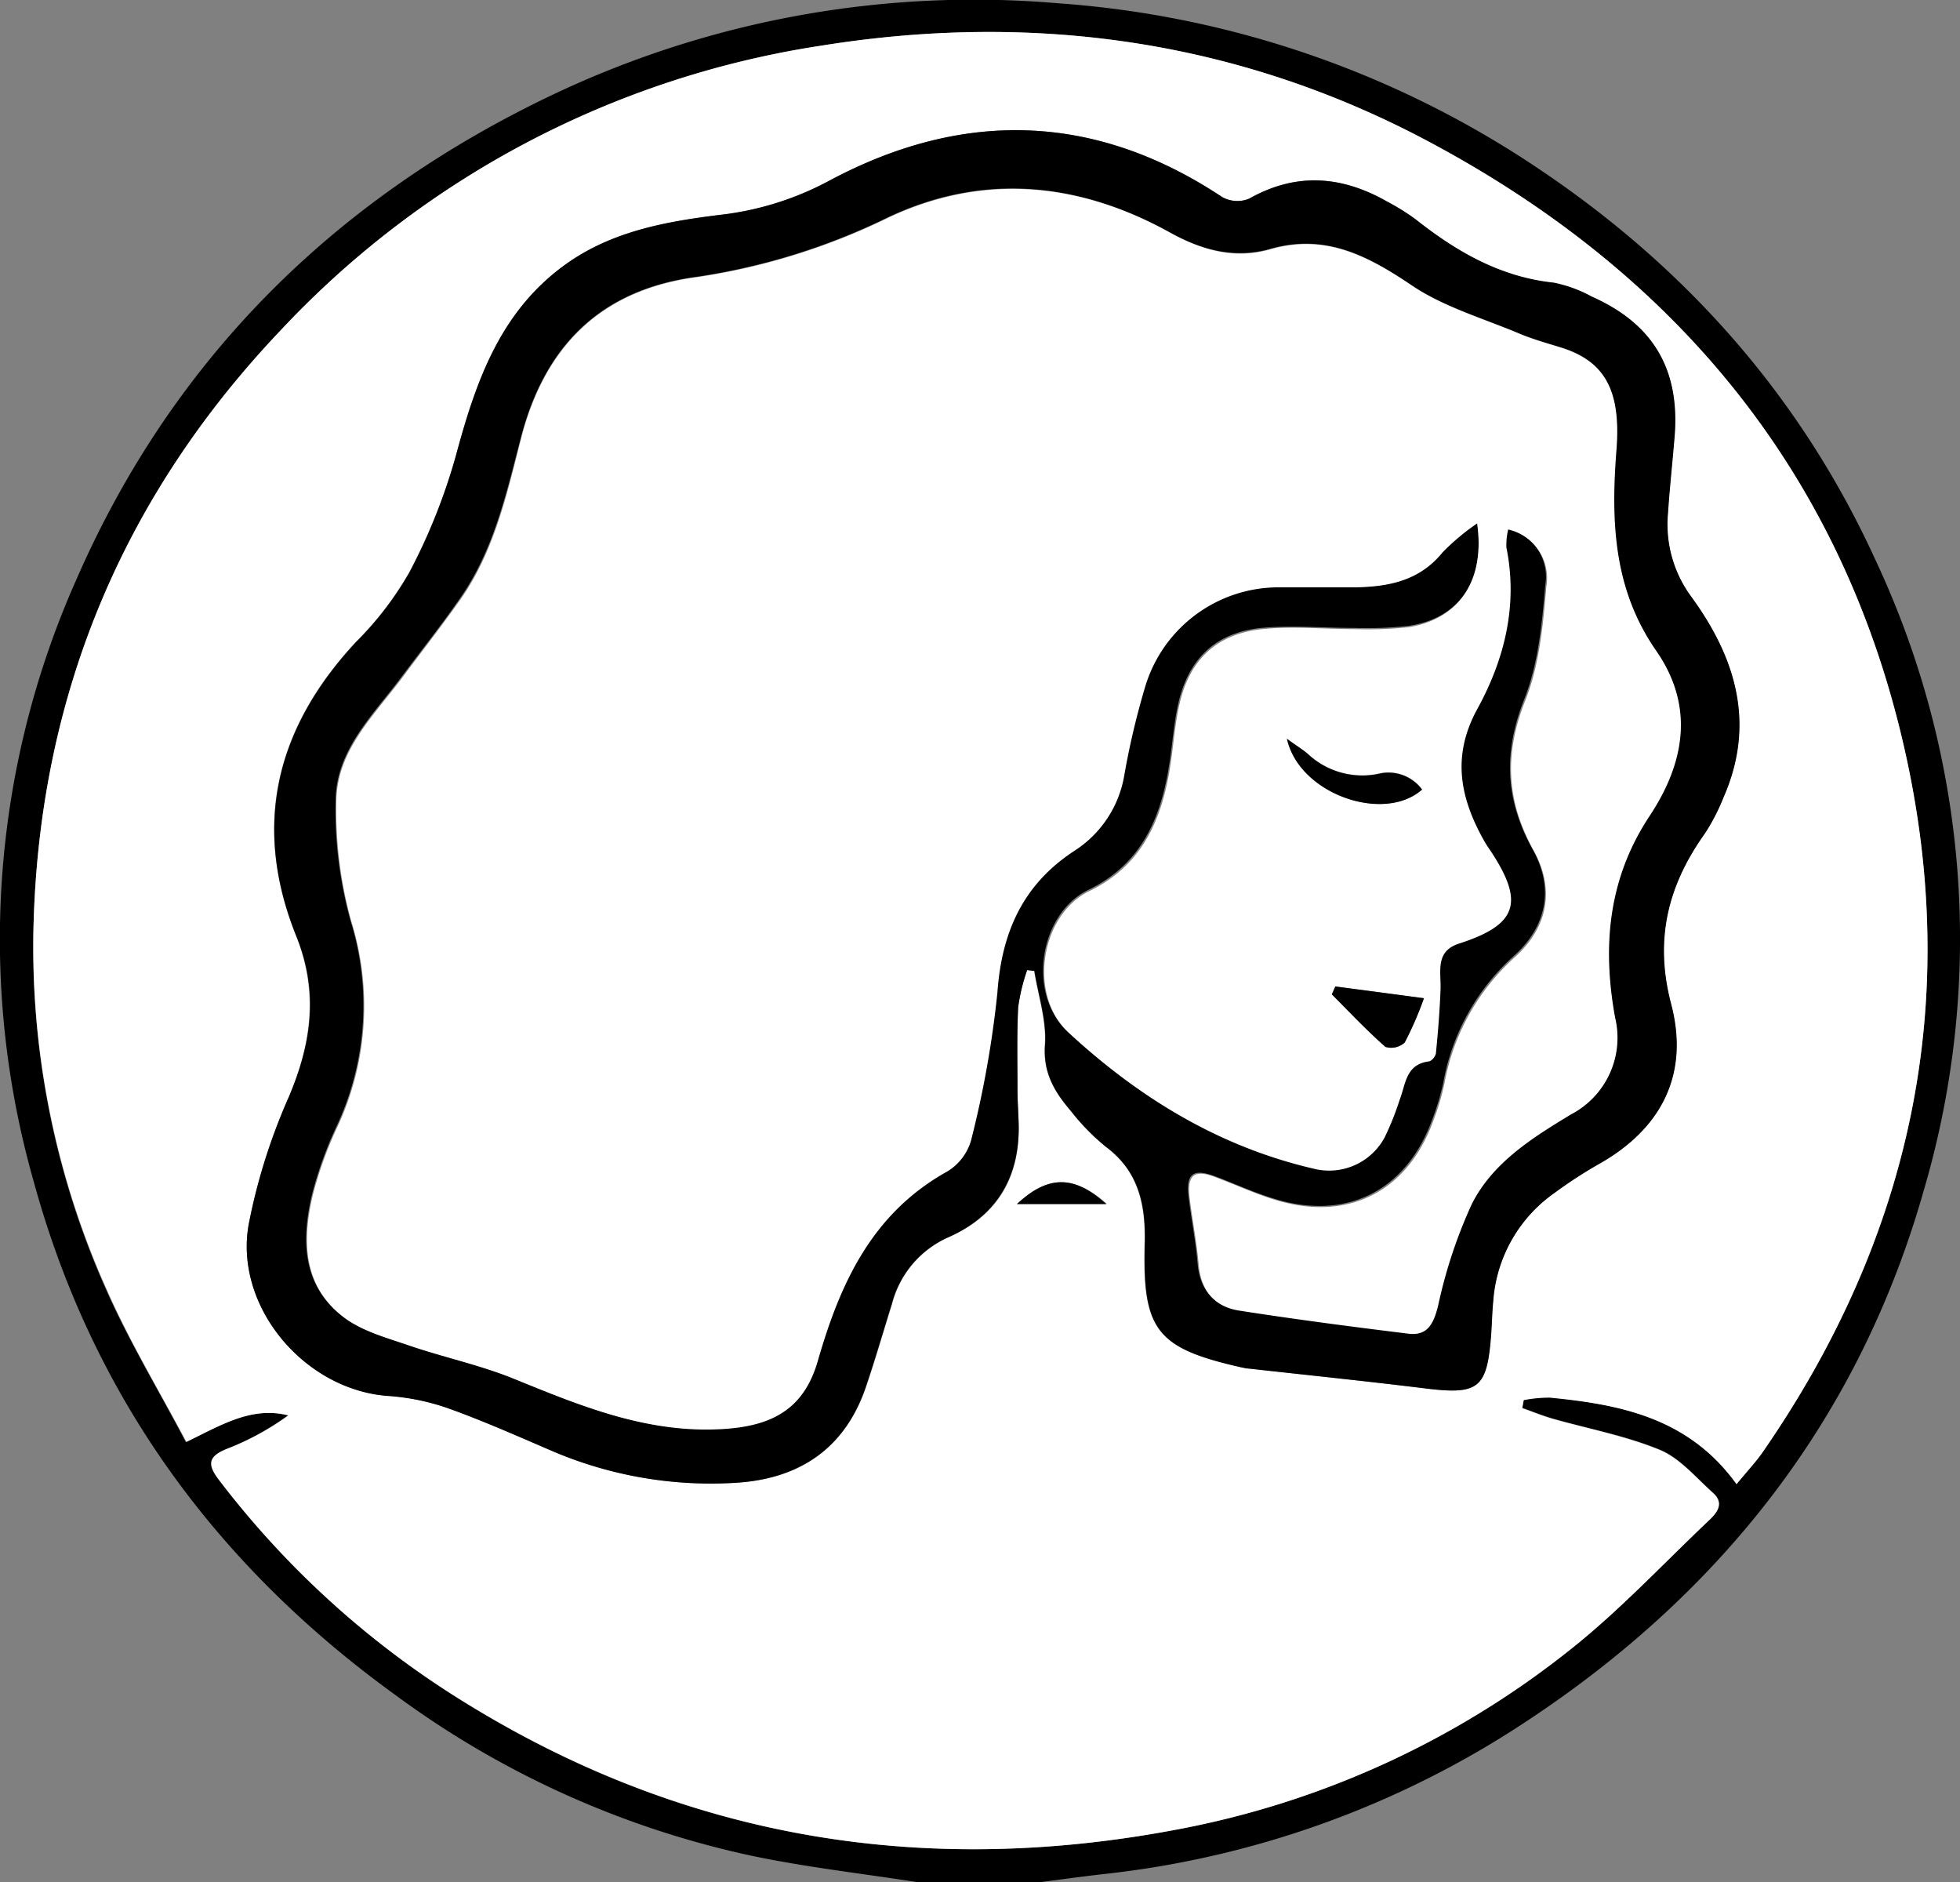 <svg xmlns="http://www.w3.org/2000/svg" viewBox="0 0 197 189.14"><rect x="0" y="0" width="197" height="189.14" fill="#808080" stroke="none"/><defs><style>.cls-1{fill:#fff;}</style></defs><g id="Layer_2" data-name="Layer 2"><g id="Layer_1-2" data-name="Layer 1"><path d="M92.24,189.14c-5.57-.87-11.2-1.5-16.71-2.66a93.38,93.38,0,0,1-35.72-16.1c-18-13-30.49-30-36.41-51.61A88.82,88.82,0,0,1,7.64,58.32c9.69-22.25,26-38.33,47.7-48.7a98.72,98.72,0,0,1,50.9-9.3A99,99,0,0,1,154.71,17c14.9,10,26.43,23.05,33.88,39.46a89.49,89.49,0,0,1,4.78,63.12c-6.46,22.82-20.23,40.36-39.82,53.31a95.56,95.56,0,0,1-42.5,15.42c-2.12.24-4.24.53-6.36.81Zm82.3-40c1.1-1.34,1.92-2.21,2.6-3.19,15-21.63,20.1-45.39,14.19-71.06-6.37-27.72-23.2-47.67-48-60.8C124.25,4,103.69,1.18,82.47,4.6A93.72,93.72,0,0,0,28.23,33.17C12.57,49.64,4.21,69.32,3.4,92.07a84.16,84.16,0,0,0,7.27,37.54c2.31,5.21,5.28,10.12,8,15.29,3.58-1.74,6.57-3.59,10.26-2.67a27.18,27.18,0,0,1-6.15,3.37c-1.89.76-2,1.58-.75,3.16a91.17,91.17,0,0,0,25.34,22.72c22,13.4,45.7,17.13,70.84,12.38A90,90,0,0,0,157.49,166c5.07-4,9.51-8.73,14.19-13.17.8-.75,1.73-1.73.49-2.84-1.71-1.53-3.3-3.47-5.32-4.31-3.42-1.41-7.13-2.09-10.72-3.12-1.06-.3-2.08-.72-3.13-1.09l.15-.81a13.25,13.25,0,0,1,2.64-.25C162.9,141.14,169.75,142.49,174.54,149.14Z"/><path class="cls-1" d="M174.54,149.14c-4.79-6.65-11.64-8-18.75-8.69a13.25,13.25,0,0,0-2.64.25l-.15.81c1.05.37,2.07.79,3.13,1.09,3.59,1,7.3,1.71,10.72,3.12,2,.84,3.61,2.78,5.32,4.31,1.24,1.11.31,2.09-.49,2.84-4.68,4.44-9.12,9.21-14.19,13.17a90,90,0,0,1-39.26,17.82c-25.14,4.75-48.86,1-70.84-12.38a91.17,91.17,0,0,1-25.34-22.72c-1.21-1.58-1.14-2.4.75-3.16A27.18,27.18,0,0,0,29,142.23c-3.69-.92-6.68.93-10.26,2.67-2.74-5.17-5.71-10.08-8-15.29A84.16,84.16,0,0,1,3.4,92.07c.81-22.75,9.17-42.43,24.83-58.9A93.72,93.72,0,0,1,82.47,4.6c21.22-3.42,41.78-.62,60.87,9.49,24.79,13.13,41.62,33.08,48,60.8,5.91,25.67.79,49.43-14.19,71.06C176.46,146.93,175.64,147.8,174.54,149.14Zm-71.3-51.66.7.09c.39,2.48,1.25,5,1.07,7.44-.2,2.83,1,4.75,2.61,6.64a22.52,22.52,0,0,0,3.51,3.59c3.32,2.46,4,5.87,3.91,9.67-.24,8.76,1.17,10.56,9.69,12.49.24,0,.47.09.71.12,5.93.66,11.87,1.27,17.8,2,5.36.66,6.21,0,6.61-5.42.08-1.11.1-2.23.21-3.35a14.53,14.53,0,0,1,6.18-10.89,45,45,0,0,1,4.41-2.87c6.39-3.59,9.13-9.1,7.29-16.1-1.7-6.48-.33-11.92,3.39-17.13a20.31,20.31,0,0,0,1.87-3.62c3.27-7.43,1.23-14.07-3.26-20.21a12.24,12.24,0,0,1-2.32-8.33c.17-2.55.45-5.1.66-7.64.58-6.79-2.11-11.4-8.31-14.15a13.42,13.42,0,0,0-3.81-1.37c-5.39-.57-9.8-3.14-13.92-6.4a22.49,22.49,0,0,0-2.83-1.79c-4.57-2.6-9.15-2.95-13.87-.28a3.13,3.13,0,0,1-2.7-.17C110,11.28,96.71,11,83.29,18.19a30.35,30.35,0,0,1-10.82,3.39c-5.55.68-11.06,1.66-15.75,5.08C50.22,31.4,47.8,38.4,45.82,45.8a59.22,59.22,0,0,1-4.68,11.69,32.92,32.92,0,0,1-5.36,7c-8.08,8.66-10.49,18.49-6,29.6C32,99.74,31.28,104.9,29,110.3A59.48,59.48,0,0,0,25,123c-1.49,8.3,5.61,16.66,14,17.26a23.1,23.1,0,0,1,6.05,1.25c3.45,1.24,6.81,2.73,10.18,4.18A40.54,40.54,0,0,0,74,149c6.46-.39,11-3.5,13.1-9.76.92-2.72,1.72-5.49,2.58-8.24a10.07,10.07,0,0,1,5.69-6.68c5-2.2,7.25-6.2,7-11.63,0-1-.11-2.08-.11-3.12,0-2.78-.07-5.58.07-8.36A19.66,19.66,0,0,1,103.24,97.48Zm8,23.49c-3.31-2.94-5.92-2.84-9,0Z"/><path d="M103.24,97.48a19.66,19.66,0,0,0-.9,3.71c-.14,2.78-.07,5.58-.07,8.36,0,1,.07,2.08.11,3.12.2,5.43-2.09,9.43-7,11.63A10.07,10.07,0,0,0,89.64,131c-.86,2.75-1.66,5.52-2.58,8.24C85,145.48,80.42,148.59,74,149a40.54,40.54,0,0,1-18.69-3.27c-3.37-1.45-6.73-2.94-10.18-4.18A23.1,23.1,0,0,0,39,140.28c-8.4-.6-15.5-9-14-17.26A59.48,59.48,0,0,1,29,110.3c2.31-5.4,3.07-10.56.8-16.19-4.48-11.11-2.07-20.94,6-29.6a32.92,32.92,0,0,0,5.36-7A59.22,59.22,0,0,0,45.82,45.8c2-7.4,4.4-14.4,10.9-19.14,4.69-3.42,10.2-4.4,15.75-5.08a30.35,30.35,0,0,0,10.82-3.39C96.71,11,110,11.28,122.84,19.8a3.13,3.13,0,0,0,2.7.17c4.72-2.67,9.3-2.32,13.87.28A22.49,22.49,0,0,1,142.24,22c4.12,3.26,8.53,5.83,13.92,6.4A13.42,13.42,0,0,1,160,29.81c6.2,2.75,8.89,7.36,8.31,14.15-.21,2.54-.49,5.09-.66,7.64a12.24,12.24,0,0,0,2.32,8.33c4.49,6.14,6.53,12.78,3.26,20.21a20.31,20.31,0,0,1-1.87,3.62c-3.72,5.21-5.09,10.65-3.39,17.13,1.84,7-.9,12.51-7.29,16.1a45,45,0,0,0-4.41,2.87,14.53,14.53,0,0,0-6.18,10.89c-.11,1.12-.13,2.24-.21,3.35-.4,5.44-1.25,6.08-6.61,5.42-5.93-.73-11.87-1.34-17.8-2-.24,0-.47-.07-.71-.12-8.52-1.93-9.93-3.73-9.69-12.49.1-3.8-.59-7.21-3.91-9.67a22.52,22.52,0,0,1-3.51-3.59c-1.62-1.89-2.81-3.81-2.61-6.64.18-2.44-.68-5-1.07-7.44Zm45.23-44.89c.82,5.79-1.82,9.57-6.93,10.31a39.79,39.79,0,0,1-5.47.2c-3.1,0-6.24-.28-9.31,0-4.62.48-7.32,3.11-8.35,7.67-.43,1.94-.57,4-.87,5.92-.83,5.45-2.77,10.12-8.15,12.73-4.93,2.39-6.2,10.43-2.09,14.23,7.07,6.53,15.12,11.47,24.63,13.67a6.33,6.33,0,0,0,7.13-3.14,28.36,28.36,0,0,0,1.51-3.78c.61-1.56.6-3.57,2.94-3.86.28,0,.68-.55.71-.88.21-2.12.38-4.25.46-6.37.06-1.79-.57-3.81,1.86-4.59,5.82-1.88,6.6-4.09,3.23-9.22-.22-.33-.45-.65-.65-1-2.49-4.33-3.35-8.62-.73-13.38,2.73-5,4.08-10.41,2.91-16.2a6.43,6.43,0,0,1,.18-1.81,5,5,0,0,1,3.83,5.74c-.32,3.86-.7,7.89-2.11,11.44-2.12,5.36-1.92,10.11.86,15.11,2.15,3.87,1.42,7.68-1.88,10.66a22.43,22.43,0,0,0-7.11,12.72,24.92,24.92,0,0,1-1.09,3.67c-2.61,7.26-8.67,10.3-16,8-2-.61-3.87-1.48-5.81-2.21-2.26-.85-3-.29-2.7,2.1.27,2.22.71,4.42.9,6.65.23,2.62,1.6,4.23,4.07,4.61,5.66.88,11.34,1.62,17,2.32,2,.24,2.59-1,3-2.83A49.33,49.33,0,0,1,147.87,121c2.08-4.21,6.09-6.7,10-9.06a8.68,8.68,0,0,0,4.42-9.74c-1.31-7.2-.66-14,3.47-20.24,3.57-5.39,4.51-11.06.67-16.59-4.33-6.24-4.58-13-4-20.2.48-6.13-1.26-9-5.69-10.31-1.37-.42-2.75-.81-4.06-1.36-3.65-1.54-7.59-2.67-10.82-4.85-4.43-3-8.7-5.22-14.2-3.64-3.57,1-6.88.12-10.1-1.67-9.15-5.07-18.76-6-28.26-1.53a65.66,65.66,0,0,1-19.27,6c-9.63,1.28-15.35,6.92-17.73,16.36C50.87,49.65,49.61,55.25,46.32,60c-1.89,2.75-4,5.39-6,8.07-2.82,3.77-6.49,7.25-6.59,12.25a41.7,41.7,0,0,0,1.51,12.23,28.67,28.67,0,0,1-1.38,20.56,38.8,38.8,0,0,0-2.52,7c-1.07,4.56-.95,9.11,3.17,12.22,1.83,1.38,4.26,2,6.5,2.8,3.53,1.21,7.23,2,10.68,3.4,6.74,2.78,13.4,5.52,20.95,5,5-.31,8.12-2.08,9.49-6.88,2.23-7.83,5.45-14.8,13-19a5.38,5.38,0,0,0,2.4-3.15,103.11,103.11,0,0,0,2.64-14.83c.43-6.1,2.59-10.88,7.75-14.25a11.21,11.21,0,0,0,5-7.57,78.12,78.12,0,0,1,2.09-8.86,14,14,0,0,1,13.47-10c2.55-.07,5.11,0,7.66,0,3.36-.06,6.46-.66,8.77-3.52A23.39,23.39,0,0,1,148.47,52.59Z"/><path d="M111.2,121h-9C105.28,118.13,107.89,118,111.2,121Z"/><path class="cls-1" d="M148.47,52.59A23.39,23.39,0,0,0,145,55.5c-2.31,2.86-5.41,3.46-8.77,3.52-2.55,0-5.11,0-7.66,0a14,14,0,0,0-13.47,10A78.12,78.12,0,0,0,113,77.92a11.21,11.21,0,0,1-5,7.57c-5.16,3.37-7.32,8.15-7.75,14.25a103.11,103.11,0,0,1-2.64,14.83,5.38,5.38,0,0,1-2.4,3.15c-7.52,4.18-10.74,11.15-13,19-1.37,4.8-4.5,6.57-9.49,6.88-7.55.48-14.21-2.26-20.95-5-3.45-1.42-7.15-2.19-10.68-3.4-2.24-.77-4.67-1.42-6.5-2.8-4.12-3.11-4.24-7.66-3.17-12.22a38.8,38.8,0,0,1,2.52-7,28.67,28.67,0,0,0,1.38-20.56,41.7,41.7,0,0,1-1.51-12.23c.1-5,3.77-8.48,6.59-12.25,2-2.68,4.06-5.32,6-8.07,3.29-4.78,4.55-10.38,5.94-15.86,2.38-9.44,8.1-15.08,17.73-16.36a65.66,65.66,0,0,0,19.27-6c9.5-4.46,19.11-3.54,28.26,1.53,3.22,1.79,6.53,2.7,10.1,1.67,5.5-1.58,9.77.66,14.2,3.64,3.23,2.18,7.17,3.31,10.82,4.85,1.31.55,2.69.94,4.06,1.36,4.43,1.36,6.17,4.18,5.69,10.31-.56,7.18-.31,14,4,20.2,3.84,5.53,2.9,11.2-.67,16.59-4.13,6.24-4.78,13-3.47,20.24a8.68,8.68,0,0,1-4.42,9.74c-3.89,2.36-7.9,4.85-10,9.06a49.33,49.33,0,0,0-3.36,10.15c-.46,1.86-1.08,3.07-3,2.83-5.69-.7-11.37-1.44-17-2.32-2.47-.38-3.84-2-4.07-4.61-.19-2.23-.63-4.43-.9-6.65-.3-2.39.44-3,2.7-2.1,1.94.73,3.83,1.6,5.81,2.21,7.34,2.29,13.4-.75,16-8a24.92,24.92,0,0,0,1.09-3.67,22.43,22.43,0,0,1,7.11-12.72c3.3-3,4-6.79,1.88-10.66-2.78-5-3-9.75-.86-15.11,1.41-3.55,1.79-7.58,2.11-11.44a5,5,0,0,0-3.83-5.74,6.43,6.43,0,0,0-.18,1.81c1.17,5.79-.18,11.21-2.91,16.2-2.62,4.76-1.76,9,.73,13.38.2.35.43.67.65,1,3.37,5.13,2.59,7.34-3.23,9.22-2.43.78-1.8,2.8-1.86,4.59-.08,2.12-.25,4.25-.46,6.37,0,.33-.43.85-.71.88-2.34.29-2.33,2.3-2.94,3.86a28.36,28.36,0,0,1-1.51,3.78,6.33,6.33,0,0,1-7.13,3.14c-9.51-2.2-17.56-7.14-24.63-13.67-4.11-3.8-2.84-11.84,2.09-14.23,5.38-2.61,7.32-7.28,8.15-12.73.3-2,.44-4,.87-5.92,1-4.56,3.73-7.19,8.35-7.67,3.07-.32,6.21,0,9.31,0a39.79,39.79,0,0,0,5.47-.2C146.65,62.16,149.29,58.38,148.47,52.59Zm-5.35,47.72-8.9-1.18-.36.79c1.78,1.78,3.5,3.62,5.39,5.28a2,2,0,0,0,1.94-.44A34.34,34.34,0,0,0,143.12,100.31ZM129.35,74.24c1.23,5.56,9.74,8.51,13.58,5.08a4.19,4.19,0,0,0-4.38-1.58,8,8,0,0,1-7.1-2C130.94,75.32,130.34,75,129.35,74.24Z"/><path d="M143.12,100.31a34.34,34.34,0,0,1-1.93,4.45,2,2,0,0,1-1.94.44c-1.89-1.66-3.61-3.5-5.39-5.28l.36-.79Z"/><path d="M129.35,74.24c1,.72,1.59,1.08,2.1,1.53a8,8,0,0,0,7.1,2,4.19,4.19,0,0,1,4.38,1.58C139.09,82.75,130.58,79.8,129.35,74.24Z"/></g></g></svg>